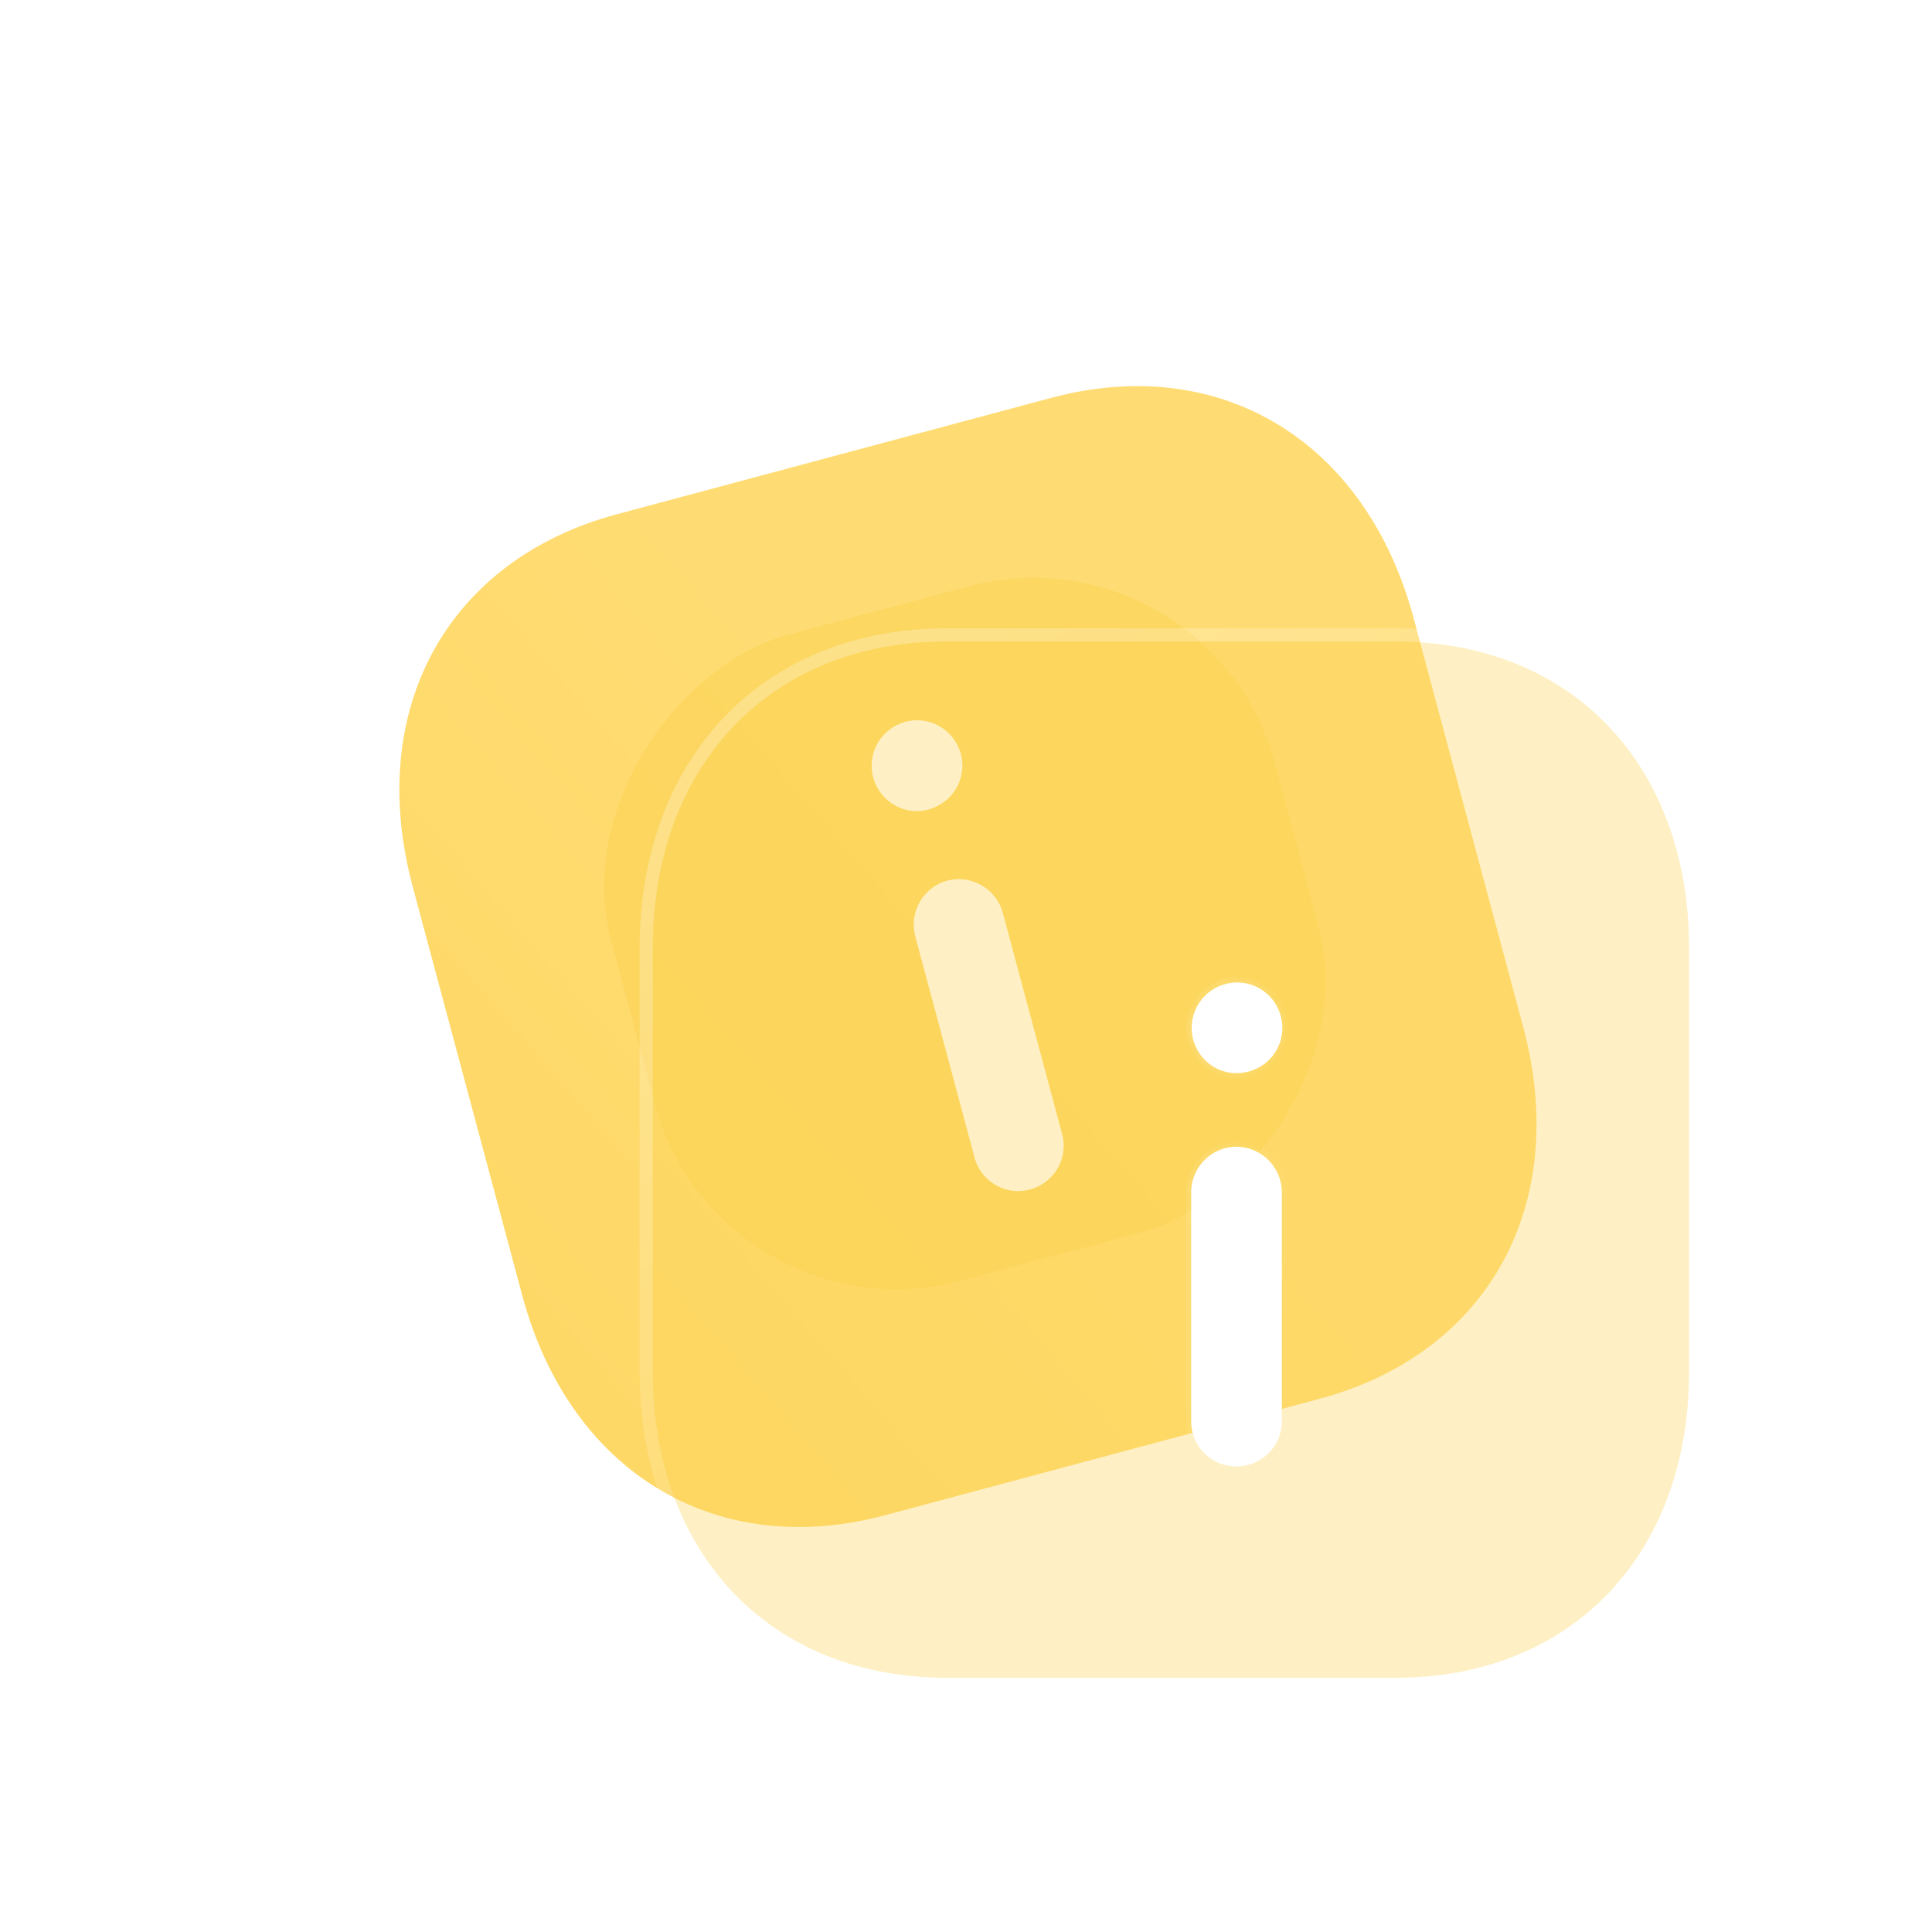 <svg width="114" height="113" viewBox="0 0 114 113" fill="none" xmlns="http://www.w3.org/2000/svg">
<g filter="url(#filter0_b_105_50)">
<path d="M62.016 23.479L36.412 30.34C26.4 33.022 21.55 41.855 24.351 52.31L30.817 76.441C33.611 86.866 42.227 92.087 52.238 89.405L77.843 82.544C87.854 79.861 92.676 71.039 89.882 60.614L83.416 36.483C80.615 26.029 72.028 20.796 62.016 23.479Z" fill="url(#paint0_linear_105_50)"/>
</g>
<g filter="url(#filter1_f_105_50)">
<rect x="42.467" y="79.383" width="39.456" height="40.533" rx="14.757" transform="rotate(-105 42.467 79.383)" fill="#FAD350" fill-opacity="0.5"/>
</g>
<path fill-rule="evenodd" clip-rule="evenodd" d="M51.529 45.885C51.908 47.3 53.369 48.146 54.757 47.774C56.234 47.378 57.076 45.915 56.697 44.5C56.309 43.053 54.849 42.21 53.431 42.59C51.984 42.978 51.141 44.438 51.529 45.885ZM60.764 70.191C62.211 69.803 63.054 68.343 62.674 66.925L59.176 53.872C58.796 52.451 57.328 51.581 55.881 51.969C54.464 52.349 53.628 53.836 54.008 55.256L57.506 68.31C57.886 69.727 59.346 70.57 60.764 70.191Z" fill="white"/>
<g filter="url(#filter2_b_105_50)">
<path d="M82.362 37.851H55.854C45.489 37.851 38.518 45.128 38.518 55.951V80.934C38.518 91.726 45.489 99 55.854 99H82.362C92.727 99 99.667 91.726 99.667 80.934V55.951C99.667 45.128 92.727 37.851 82.362 37.851Z" fill="#FDD356" fill-opacity="0.35"/>
<path d="M82.362 37.463H55.854C50.577 37.463 46.138 39.317 43.019 42.574C39.901 45.829 38.13 50.456 38.13 55.951V80.934C38.13 86.415 39.901 91.032 43.019 94.283C46.138 97.535 50.578 99.388 55.854 99.388H82.362C87.639 99.388 92.07 97.535 95.182 94.283C98.292 91.032 100.055 86.414 100.055 80.934V55.951C100.055 50.456 98.292 45.83 95.182 42.574C92.07 39.318 87.639 37.463 82.362 37.463Z" stroke="url(#paint1_linear_105_50)" stroke-width="0.777" stroke-linecap="round" stroke-linejoin="round"/>
</g>
<g filter="url(#filter3_bd_105_50)">
<mask id="path-6-inside-1_105_50" fill="white">
<path fill-rule="evenodd" clip-rule="evenodd" d="M66.432 56.779C66.432 58.244 67.625 59.439 69.062 59.439C70.591 59.439 71.783 58.244 71.783 56.779C71.783 55.281 70.591 54.089 69.123 54.089C67.625 54.089 66.432 55.281 66.432 56.779ZM69.062 82.645C70.56 82.645 71.752 81.453 71.752 79.986V66.472C71.752 65.001 70.56 63.781 69.062 63.781C67.594 63.781 66.402 65.001 66.402 66.472V79.986C66.402 81.453 67.594 82.645 69.062 82.645Z"/>
</mask>
<path fill-rule="evenodd" clip-rule="evenodd" d="M66.432 56.779C66.432 58.244 67.625 59.439 69.062 59.439C70.591 59.439 71.783 58.244 71.783 56.779C71.783 55.281 70.591 54.089 69.123 54.089C67.625 54.089 66.432 55.281 66.432 56.779ZM69.062 82.645C70.56 82.645 71.752 81.453 71.752 79.986V66.472C71.752 65.001 70.56 63.781 69.062 63.781C67.594 63.781 66.402 65.001 66.402 66.472V79.986C66.402 81.453 67.594 82.645 69.062 82.645Z" fill="white"/>
<path d="M69.062 59.128C67.799 59.128 66.743 58.075 66.743 56.779H66.122C66.122 58.413 67.451 59.75 69.062 59.75V59.128ZM71.472 56.779C71.472 58.068 70.423 59.128 69.062 59.128V59.75C70.758 59.75 72.094 58.42 72.094 56.779H71.472ZM69.123 54.399C70.417 54.399 71.472 55.45 71.472 56.779H72.094C72.094 55.112 70.764 53.778 69.123 53.778V54.399ZM66.743 56.779C66.743 55.453 67.796 54.399 69.123 54.399V53.778C67.453 53.778 66.122 55.109 66.122 56.779H66.743ZM71.442 79.986C71.442 81.279 70.391 82.335 69.062 82.335V82.956C70.729 82.956 72.063 81.627 72.063 79.986H71.442ZM71.442 66.472V79.986H72.063V66.472H71.442ZM69.062 64.092C70.386 64.092 71.442 65.171 71.442 66.472H72.063C72.063 64.832 70.734 63.47 69.062 63.47V64.092ZM66.713 66.472C66.713 65.168 67.77 64.092 69.062 64.092V63.47C67.418 63.47 66.091 64.834 66.091 66.472H66.713ZM66.713 79.986V66.472H66.091V79.986H66.713ZM69.062 82.335C67.766 82.335 66.713 81.281 66.713 79.986H66.091C66.091 81.625 67.423 82.956 69.062 82.956V82.335Z" fill="url(#paint2_linear_105_50)" mask="url(#path-6-inside-1_105_50)"/>
</g>
<defs>
<filter id="filter0_b_105_50" x="13.788" y="13.005" width="86.656" height="86.874" filterUnits="userSpaceOnUse" color-interpolation-filters="sRGB">
<feFlood flood-opacity="0" result="BackgroundImageFix"/>
<feGaussianBlur in="BackgroundImageFix" stdDeviation="4.889"/>
<feComposite in2="SourceAlpha" operator="in" result="effect1_backgroundBlur_105_50"/>
<feBlend mode="normal" in="SourceGraphic" in2="effect1_backgroundBlur_105_50" result="shape"/>
</filter>
<filter id="filter1_f_105_50" x="16.927" y="15.452" width="80.02" height="79.258" filterUnits="userSpaceOnUse" color-interpolation-filters="sRGB">
<feFlood flood-opacity="0" result="BackgroundImageFix"/>
<feBlend mode="normal" in="SourceGraphic" in2="BackgroundImageFix" result="shape"/>
<feGaussianBlur stdDeviation="9.32" result="effect1_foregroundBlur_105_50"/>
</filter>
<filter id="filter2_b_105_50" x="19.101" y="18.434" width="99.984" height="99.984" filterUnits="userSpaceOnUse" color-interpolation-filters="sRGB">
<feFlood flood-opacity="0" result="BackgroundImageFix"/>
<feGaussianBlur in="BackgroundImageFix" stdDeviation="9.32"/>
<feComposite in2="SourceAlpha" operator="in" result="effect1_backgroundBlur_105_50"/>
<feBlend mode="normal" in="SourceGraphic" in2="effect1_backgroundBlur_105_50" result="shape"/>
</filter>
<filter id="filter3_bd_105_50" x="54.752" y="42.438" width="28.682" height="51.858" filterUnits="userSpaceOnUse" color-interpolation-filters="sRGB">
<feFlood flood-opacity="0" result="BackgroundImageFix"/>
<feGaussianBlur in="BackgroundImageFix" stdDeviation="5.825"/>
<feComposite in2="SourceAlpha" operator="in" result="effect1_backgroundBlur_105_50"/>
<feColorMatrix in="SourceAlpha" type="matrix" values="0 0 0 0 0 0 0 0 0 0 0 0 0 0 0 0 0 0 127 0" result="hardAlpha"/>
<feOffset dx="3.884" dy="3.884"/>
<feGaussianBlur stdDeviation="3.884"/>
<feColorMatrix type="matrix" values="0 0 0 0 0.98 0 0 0 0 0.827 0 0 0 0 0.314 0 0 0 0.5 0"/>
<feBlend mode="normal" in2="effect1_backgroundBlur_105_50" result="effect2_dropShadow_105_50"/>
<feBlend mode="normal" in="SourceGraphic" in2="effect2_dropShadow_105_50" result="shape"/>
</filter>
<linearGradient id="paint0_linear_105_50" x1="65.225" y1="60.631" x2="-2.483" y2="119.343" gradientUnits="userSpaceOnUse">
<stop stop-color="#FFDC73"/>
<stop offset="1" stop-color="#FDD356"/>
</linearGradient>
<linearGradient id="paint1_linear_105_50" x1="48.252" y1="44.975" x2="87.259" y2="93.285" gradientUnits="userSpaceOnUse">
<stop stop-color="white" stop-opacity="0.25"/>
<stop offset="1" stop-color="white" stop-opacity="0"/>
</linearGradient>
<linearGradient id="paint2_linear_105_50" x1="67.259" y1="57.416" x2="75.507" y2="59.341" gradientUnits="userSpaceOnUse">
<stop stop-color="white" stop-opacity="0.25"/>
<stop offset="1" stop-color="white" stop-opacity="0"/>
</linearGradient>
</defs>
</svg>
